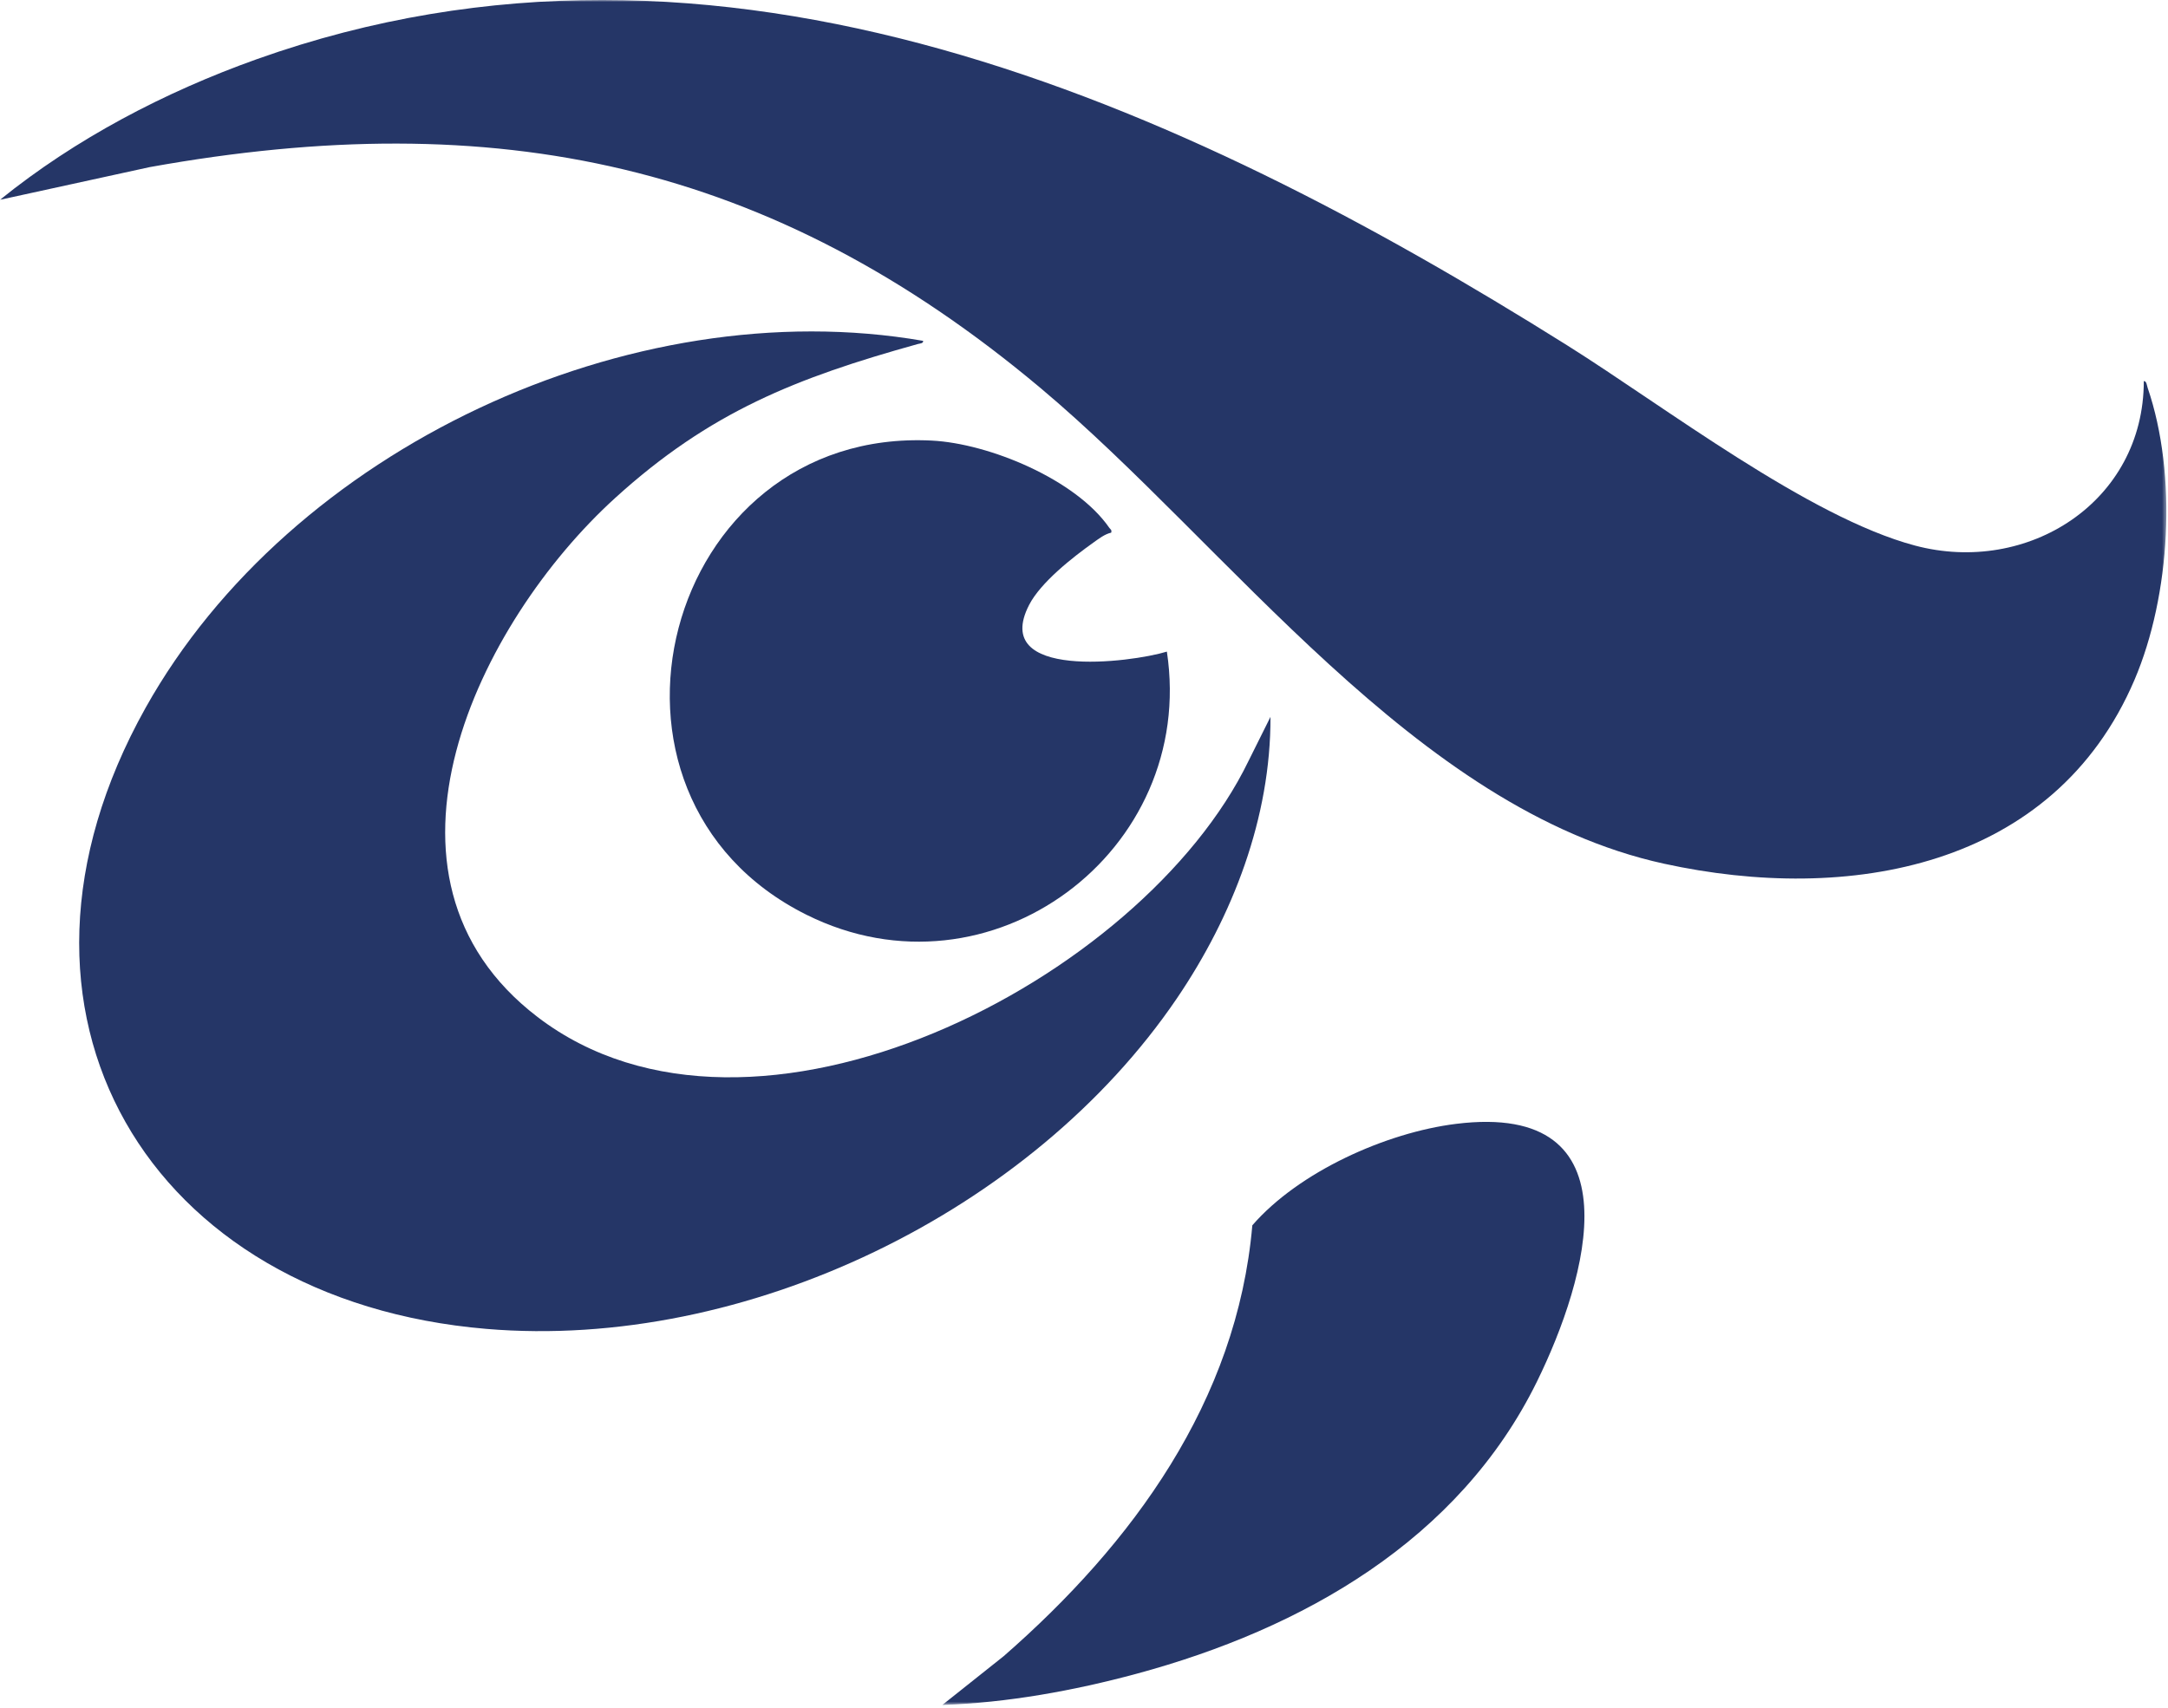 <svg width="542" height="427" viewBox="0 0 542 427" fill="none" xmlns="http://www.w3.org/2000/svg">
<g clip-path="url(#clip0_37_2)">
<mask id="mask0_37_2" style="mask-type:luminance" maskUnits="userSpaceOnUse" x="0" y="0" width="542" height="427">
<path d="M541.59 0H0V426.33H541.59V0Z" fill="white"/>
</mask>
<g mask="url(#mask0_37_2)">
<path d="M535.95 95.3C536.64 95.23 536.73 96.43 536.91 96.97C544.37 118.76 542.64 148.88 533.63 169.99C513.44 217.26 461.98 226.03 415.99 215.97C353.68 202.34 307.22 136.51 260.06 96.97C192.77 40.55 123.99 26.21 37.41 41.79L0 49.96C18.89 34.67 41.27 22.98 64.17 14.81C180.06 -26.5 294.79 25.45 391.96 86.46C416.09 101.61 452.13 129.34 478.74 136.42C506.97 143.93 535.94 125.48 535.95 95.3Z" fill="#253667"/>
<path d="M230.78 85.22C230.89 85.91 229.93 85.89 229.44 86.03C199.1 94.48 177.49 102.96 153.76 124.55C119.65 155.57 88.43 219.15 134.38 254.3C188.18 295.46 285.57 245.17 312.12 190.3L317.62 179.26C317.71 204.44 308.19 229.08 294.22 249.65C257.93 303.08 186.31 337.74 121.63 332.3C37.23 325.21 -6.24 253.24 36.38 177.02C72.57 112.3 157.6 72.54 230.78 85.23V85.22Z" fill="#253667"/>
<path d="M277.81 133.19C276.18 133.55 274.68 134.73 273.34 135.68C268.16 139.36 260.16 145.64 257.27 151.28C247.6 170.11 282.64 165.72 291.72 162.94C299.27 212.93 247.51 251.57 201.66 228.76C141.78 198.97 165.74 106.79 232.94 110.17C247.27 110.89 268.97 119.88 277.33 131.99C277.61 132.4 278 132.46 277.8 133.19H277.81Z" fill="#253667"/>
<path d="M235.59 426.33L250.95 414.11C283.14 385.99 309.26 350.43 313.08 306.4C324.7 293.01 346.5 283.21 364 281.03C409.85 275.33 396.79 319.9 384.26 345.43C364.74 385.2 325.61 407.32 284.15 418.53C268.45 422.77 251.85 425.78 235.59 426.34V426.33Z" fill="#253667"/>
</g>
</g>
<defs>
<clipPath id="clip0_37_2">
<rect width="542" height="427" fill="white"/>
</clipPath>
</defs>
</svg>
